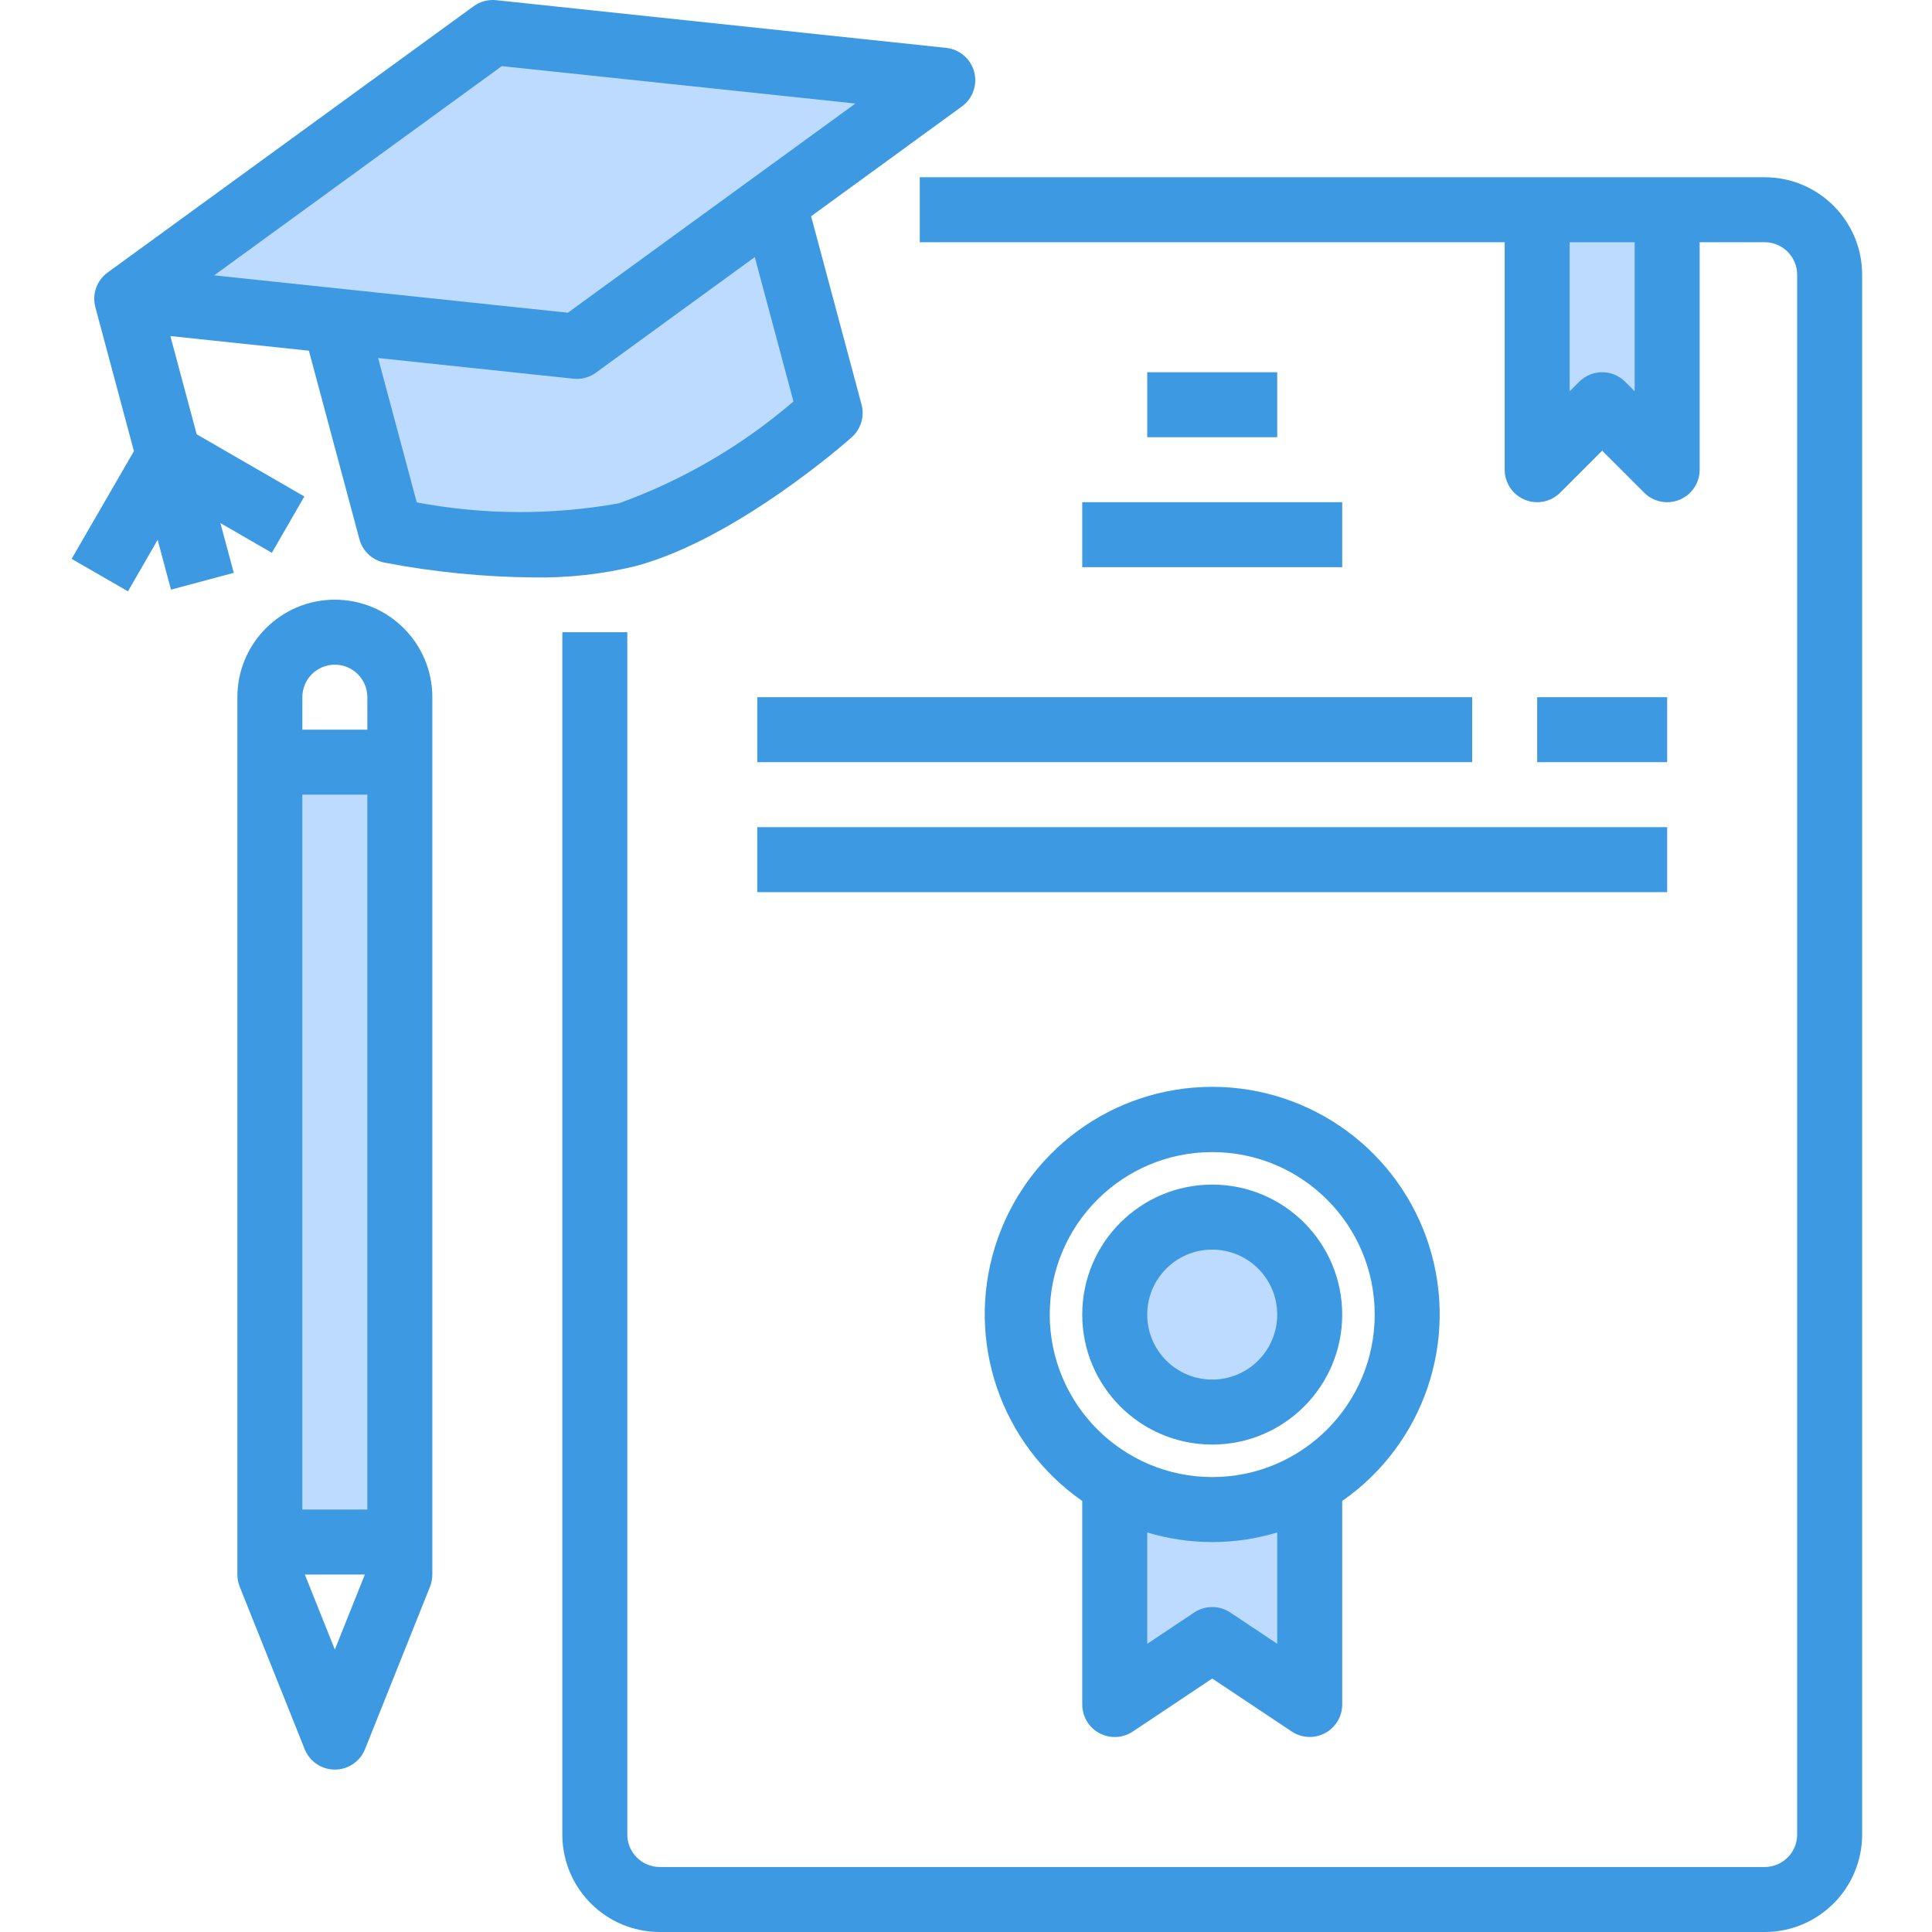 <svg height="475pt" viewBox="-17 0 475 475.637" width="475pt" xmlns="http://www.w3.org/2000/svg"><path d="m393.117 51.637v64l-16-16-16 16v-64zm0 0" fill="#bddbff"/><path d="m305.117 365.156v54.48l-24-16-24 16v-54.48c14.836 8.641 33.168 8.641 48 0zm0 0" fill="#bddbff"/><path d="m305.117 323.637c0 13.254-10.742 24-24 24-13.254 0-24-10.746-24-24 0-13.254 10.746-24 24-24 13.258 0 24 10.746 24 24zm0 0" fill="#bddbff"/><path d="m49.117 187.637h32v192h-32zm0 0" fill="#bddbff"/><path d="m173.68 51.637h-2.801l-41.762 30.398-4.398 3.203-59.68-6.32v.078l13.84 51.68c16.539 3.234 33.461 4.07 50.238 2.48 2.703-.289 5.379-.797 8-1.52 23.199-6.238 49.922-29.922 49.922-29.922zm0 0" fill="#bddbff"/><path d="m104 8.035-90.082 65.52 51.121 5.363 59.68 6.32 4.398-3.203 41.762-30.398 2.32-1.68 41.598-30.242zm0 0" fill="#bddbff"/><g fill="#3d9ae2"><path d="m417.117 43.637h-208v16h144v56c0 3.234 1.949 6.152 4.941 7.391 2.988 1.238 6.43.551 8.715-1.734l10.344-10.344 10.344 10.344c2.289 2.285 5.73 2.973 8.719 1.734 2.988-1.238 4.938-4.156 4.938-7.391v-56h16c4.418 0 8 3.582 8 8v384c0 4.418-3.582 8-8 8h-272c-4.418 0-8-3.582-8-8v-296h-16v296c0 13.254 10.746 24 24 24h272c13.258 0 24-10.746 24-24v-384c0-13.254-10.742-24-24-24zm-32 52.688-2.344-2.344c-3.125-3.121-8.188-3.121-11.312 0l-2.344 2.344v-36.688h16zm0 0"/><path d="m169.117 171.637h176v16h-176zm0 0"/><path d="m361.117 171.637h32v16h-32zm0 0"/><path d="m169.117 203.637h224v16h-224zm0 0"/><path d="m249.117 123.637h64v16h-64zm0 0"/><path d="m265.117 91.637h32v16h-32zm0 0"/><path d="m281.117 355.637c17.676 0 32-14.328 32-32s-14.324-32-32-32c-17.672 0-32 14.328-32 32s14.328 32 32 32zm0-48c8.836 0 16 7.164 16 16 0 8.836-7.164 16-16 16-8.836 0-16-7.164-16-16 0-8.836 7.164-16 16-16zm0 0"/><path d="m253.344 426.691c2.602 1.395 5.758 1.238 8.215-.398l19.559-13.055 19.562 13.039c2.449 1.637 5.605 1.789 8.207.402 2.598-1.387 4.227-4.094 4.23-7.043v-50.113c20.082-13.98 28.758-39.379 21.43-62.727-7.324-23.344-28.961-39.23-53.43-39.23s-46.102 15.887-53.43 39.23c-7.328 23.348 1.352 48.746 21.43 62.727v50.113c0 2.949 1.625 5.664 4.227 7.055zm43.773-22.008-11.559-7.703c-2.688-1.793-6.191-1.793-8.879 0l-11.562 7.703v-27.406c10.438 3.145 21.566 3.145 32 0zm-56-81.047c0-22.09 17.91-40 40-40 22.094 0 40 17.91 40 40 0 22.09-17.906 40-40 40-22.078-.027-39.973-17.918-40-40zm0 0"/><path d="m192.375 107.637c2.246-2 3.184-5.09 2.422-8l-12.43-46.398 37.152-27.051c2.656-1.953 3.844-5.336 2.988-8.52-.852-3.188-3.574-5.52-6.855-5.879l-110.812-11.746c-1.973-.207-3.949.324-5.555 1.488l-90.102 65.555c-2.684 1.945-3.887 5.348-3.023 8.551l9.492 35.434-15.336 26.512 13.867 8 7.312-12.672 3.285 12.254 15.457-4.137-3.289-12.246 12.664 7.312 8-13.863-26.504-15.312-6.48-24.184 34.098 3.605 12.434 46.402c.785 2.922 3.156 5.152 6.125 5.758 12.133 2.332 24.449 3.555 36.801 3.656 8.461.141 16.906-.801 25.129-2.801 24.695-6.613 52.016-30.664 53.16-31.719zm-86.16-91.359 87.062 9.207-70.801 51.504-87.07-9.199zm-20.93 107.406-9.52-35.543 48.09 5.09c.277.031.559.047.84.047 1.691-.004 3.336-.539 4.703-1.535l39.105-28.449 9.52 35.543c-12.684 10.902-27.246 19.398-42.977 25.074-16.465 2.949-33.324 2.871-49.762-.227zm0 0"/><path d="m65.117 147.637c-13.254 0-24 10.746-24 24v216c0 1.02.195 2.027.57 2.977l16 40c1.211 3.043 4.156 5.039 7.43 5.039 3.277 0 6.223-1.996 7.434-5.039l16-40c.375-.949.566-1.957.566-2.977v-216c0-13.254-10.742-24-24-24zm0 16c4.418 0 8 3.582 8 8v8h-16v-8c0-4.418 3.582-8 8-8zm-8 208v-176h16v176zm8 34.465-7.383-18.465h14.77zm0 0"/></g></svg>